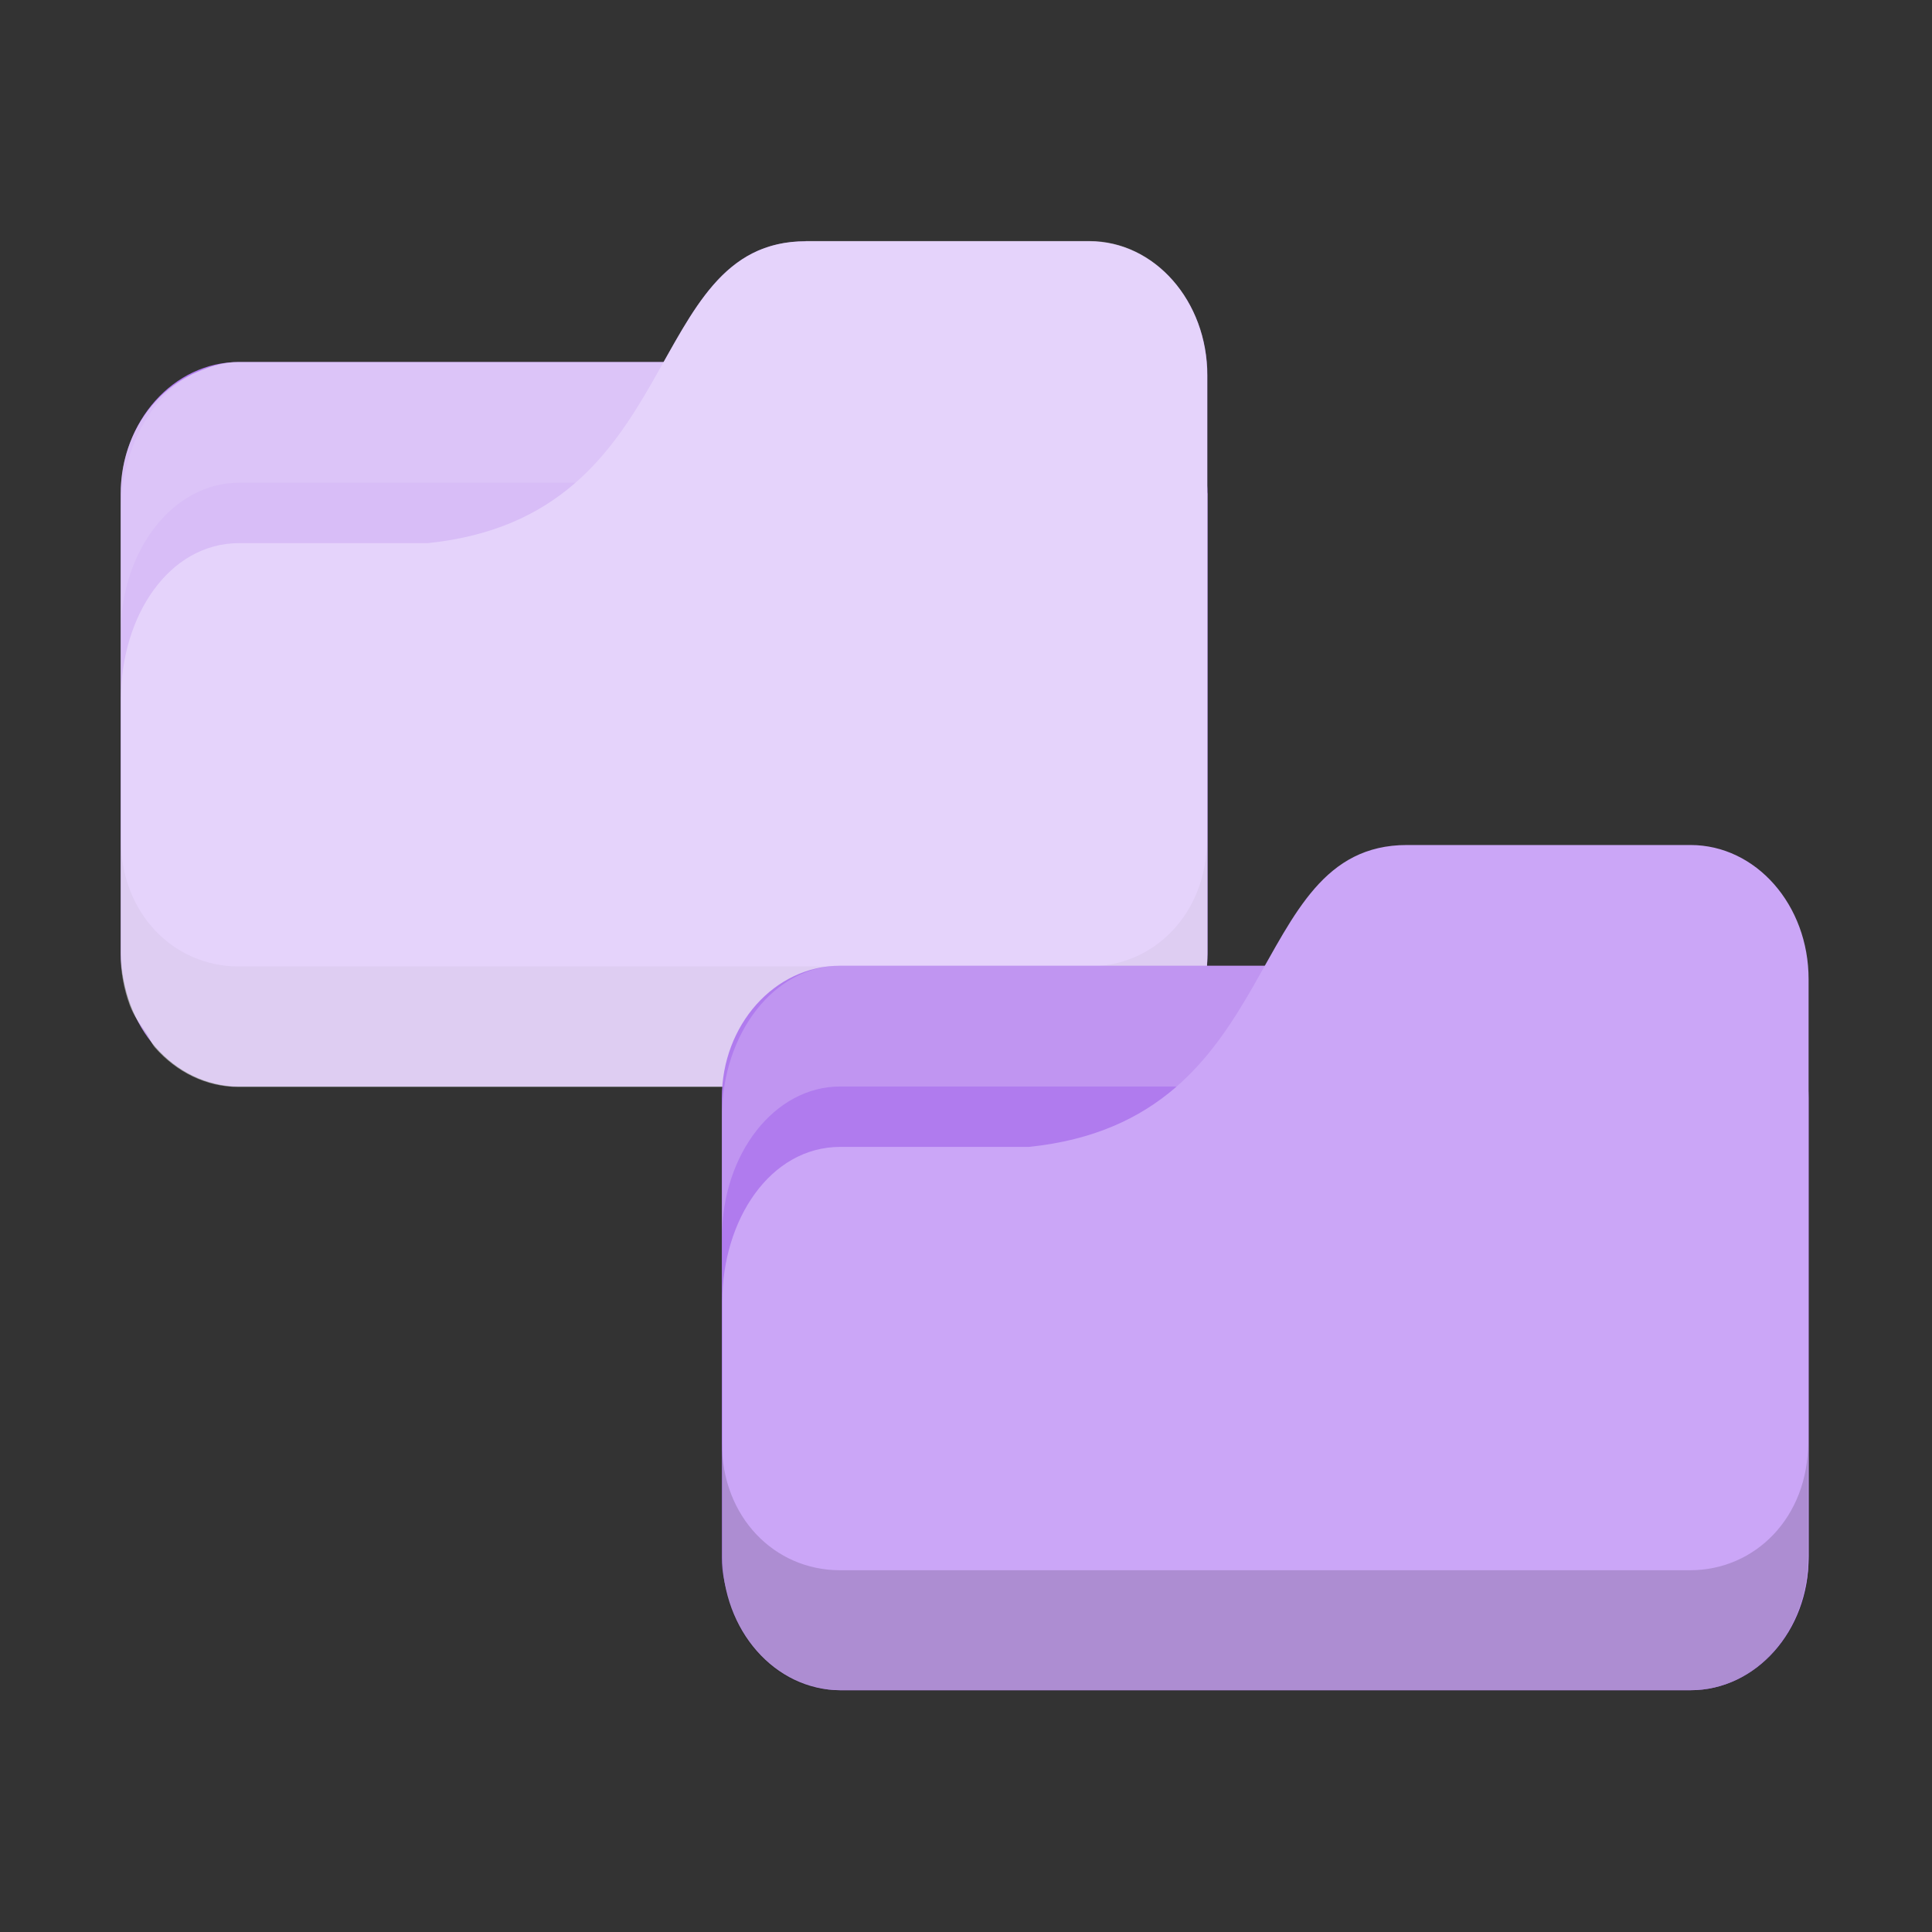 <svg viewBox="0 0 16 16" xmlns="http://www.w3.org/2000/svg">
 <rect x="0" y="0" width="16" height="16" fill="#333333" stroke="none"/>
 <rect width="9" style="fill:#b07bee;fill-opacity:1;stroke:none" ry="1.094" rx="0.978" y="2.998" x="1" height="6"/>
 <path style="fill:#fff;opacity:0.1;fill-opacity:1;stroke:none" d="M 1.978,2.998 C 1.436,2.998 1,3.555 1,4.248 l 0,1 c 0,-0.693 0.436,-1.25 0.978,-1.25 l 7.04,0 c 0.542,0 0.978,0.557 0.978,1.25 l 0,-1 c 0,-0.693 -0.436,-1.25 -0.978,-1.25 z"/>
 <path style="fill:#cba6f7;fill-opacity:1;stroke:none" d="m 1.978 4.498 1.565 0 c 2.152 -0.222 1.761 -2.5 3.13 -2.5 l 2.348 0 c 0.542 0 0.978 0.496 0.978 1.111 l 0 4.778 c 0 0.616 -0.436 1.111 -0.978 1.111 l -7.04 0 c -0.542 0 -0.978 -0.496 -0.978 -1.111 l 0 -2.111 c 0 -0.667 0.391 -1.278 0.978 -1.278 z"/>
 <path style="fill:#000;opacity:0.075;fill-opacity:1;stroke:none" d="m 1,6.948 0,0.945 c 0,0.616 0.436,1.111 0.978,1.111 l 7.04,0 c 0.542,0 0.978,-0.496 0.978,-1.111 l 0,-0.945 c 0,0.616 -0.436,1.056 -0.978,1.056 l -7.04,0 C 1.436,8.004 1,7.564 1,6.948 Z"/>
 <path style="fill:#fff;opacity:0.5;fill-opacity:1;stroke:none" d="m 6.674 1.998 c -0.619 0 -0.881 0.469 -1.178 1 l -3.518 0 c -0.11 0 -0.214 0.028 -0.313 0.07 c -0.386 0.146 -0.666 0.541 -0.666 1.023 l 0 0.156 l 0 1 l 0 1.699 l 0 0.945 l 0 0.012 c 0 0.15 0.028 0.292 0.076 0.422 c 0.033 0.089 0.087 0.161 0.139 0.236 c 0.025 0.037 0.041 0.082 0.07 0.115 c 0.177 0.201 0.422 0.326 0.693 0.326 l 7.04 0 c 0.137 0 0.268 -0.034 0.387 -0.092 c 0.056 -0.026 0.099 -0.074 0.148 -0.111 c 0.053 -0.04 0.113 -0.07 0.158 -0.121 c 0.178 -0.198 0.289 -0.471 0.289 -0.775 l 0 -3.813 c 0 -0.004 -0.002 -0.008 -0.002 -0.012 l 0 -0.971 c 0 -0.615 -0.435 -1.111 -0.977 -1.111 l -2.348 0 z"/>
 <rect width="9" style="fill:#b07bee;fill-opacity:1;stroke:none" ry="1.094" rx="0.978" y="7.998" x="5.978" height="6"/>
 <path style="fill:#fff;opacity:0.2;fill-opacity:1;stroke:none" d="m 6.957 7.998 c -0.542 0 -0.978 0.557 -0.978 1.25 l 0 1 c 0 -0.693 0.436 -1.25 0.978 -1.25 l 7.04 0 c 0.542 0 0.978 0.557 0.978 1.25 l 0 -1 c 0 -0.693 -0.436 -1.25 -0.978 -1.25 z"/>
 <path style="fill:#cba6f7;fill-opacity:1;stroke:none" d="m 6.957 9.498 1.565 0 c 2.152 -0.222 1.761 -2.5 3.13 -2.5 l 2.348 0 c 0.542 0 0.978 0.496 0.978 1.111 l 0 4.778 c 0 0.616 -0.436 1.111 -0.978 1.111 l -7.04 0 c -0.542 0 -0.978 -0.496 -0.978 -1.111 l 0 -2.111 c 0 -0.667 0.391 -1.278 0.978 -1.278 z"/>
 <path style="fill:#000;opacity:0.15;fill-opacity:1;stroke:none" d="m 5.978 11.948 0 0.945 c 0 0.616 0.436 1.111 0.978 1.111 l 7.04 0 c 0.542 0 0.978 -0.496 0.978 -1.111 l 0 -0.945 c 0 0.616 -0.436 1.056 -0.978 1.056 l -7.04 0 c -0.542 0 -0.978 -0.44 -0.978 -1.056 z"/>
</svg>
